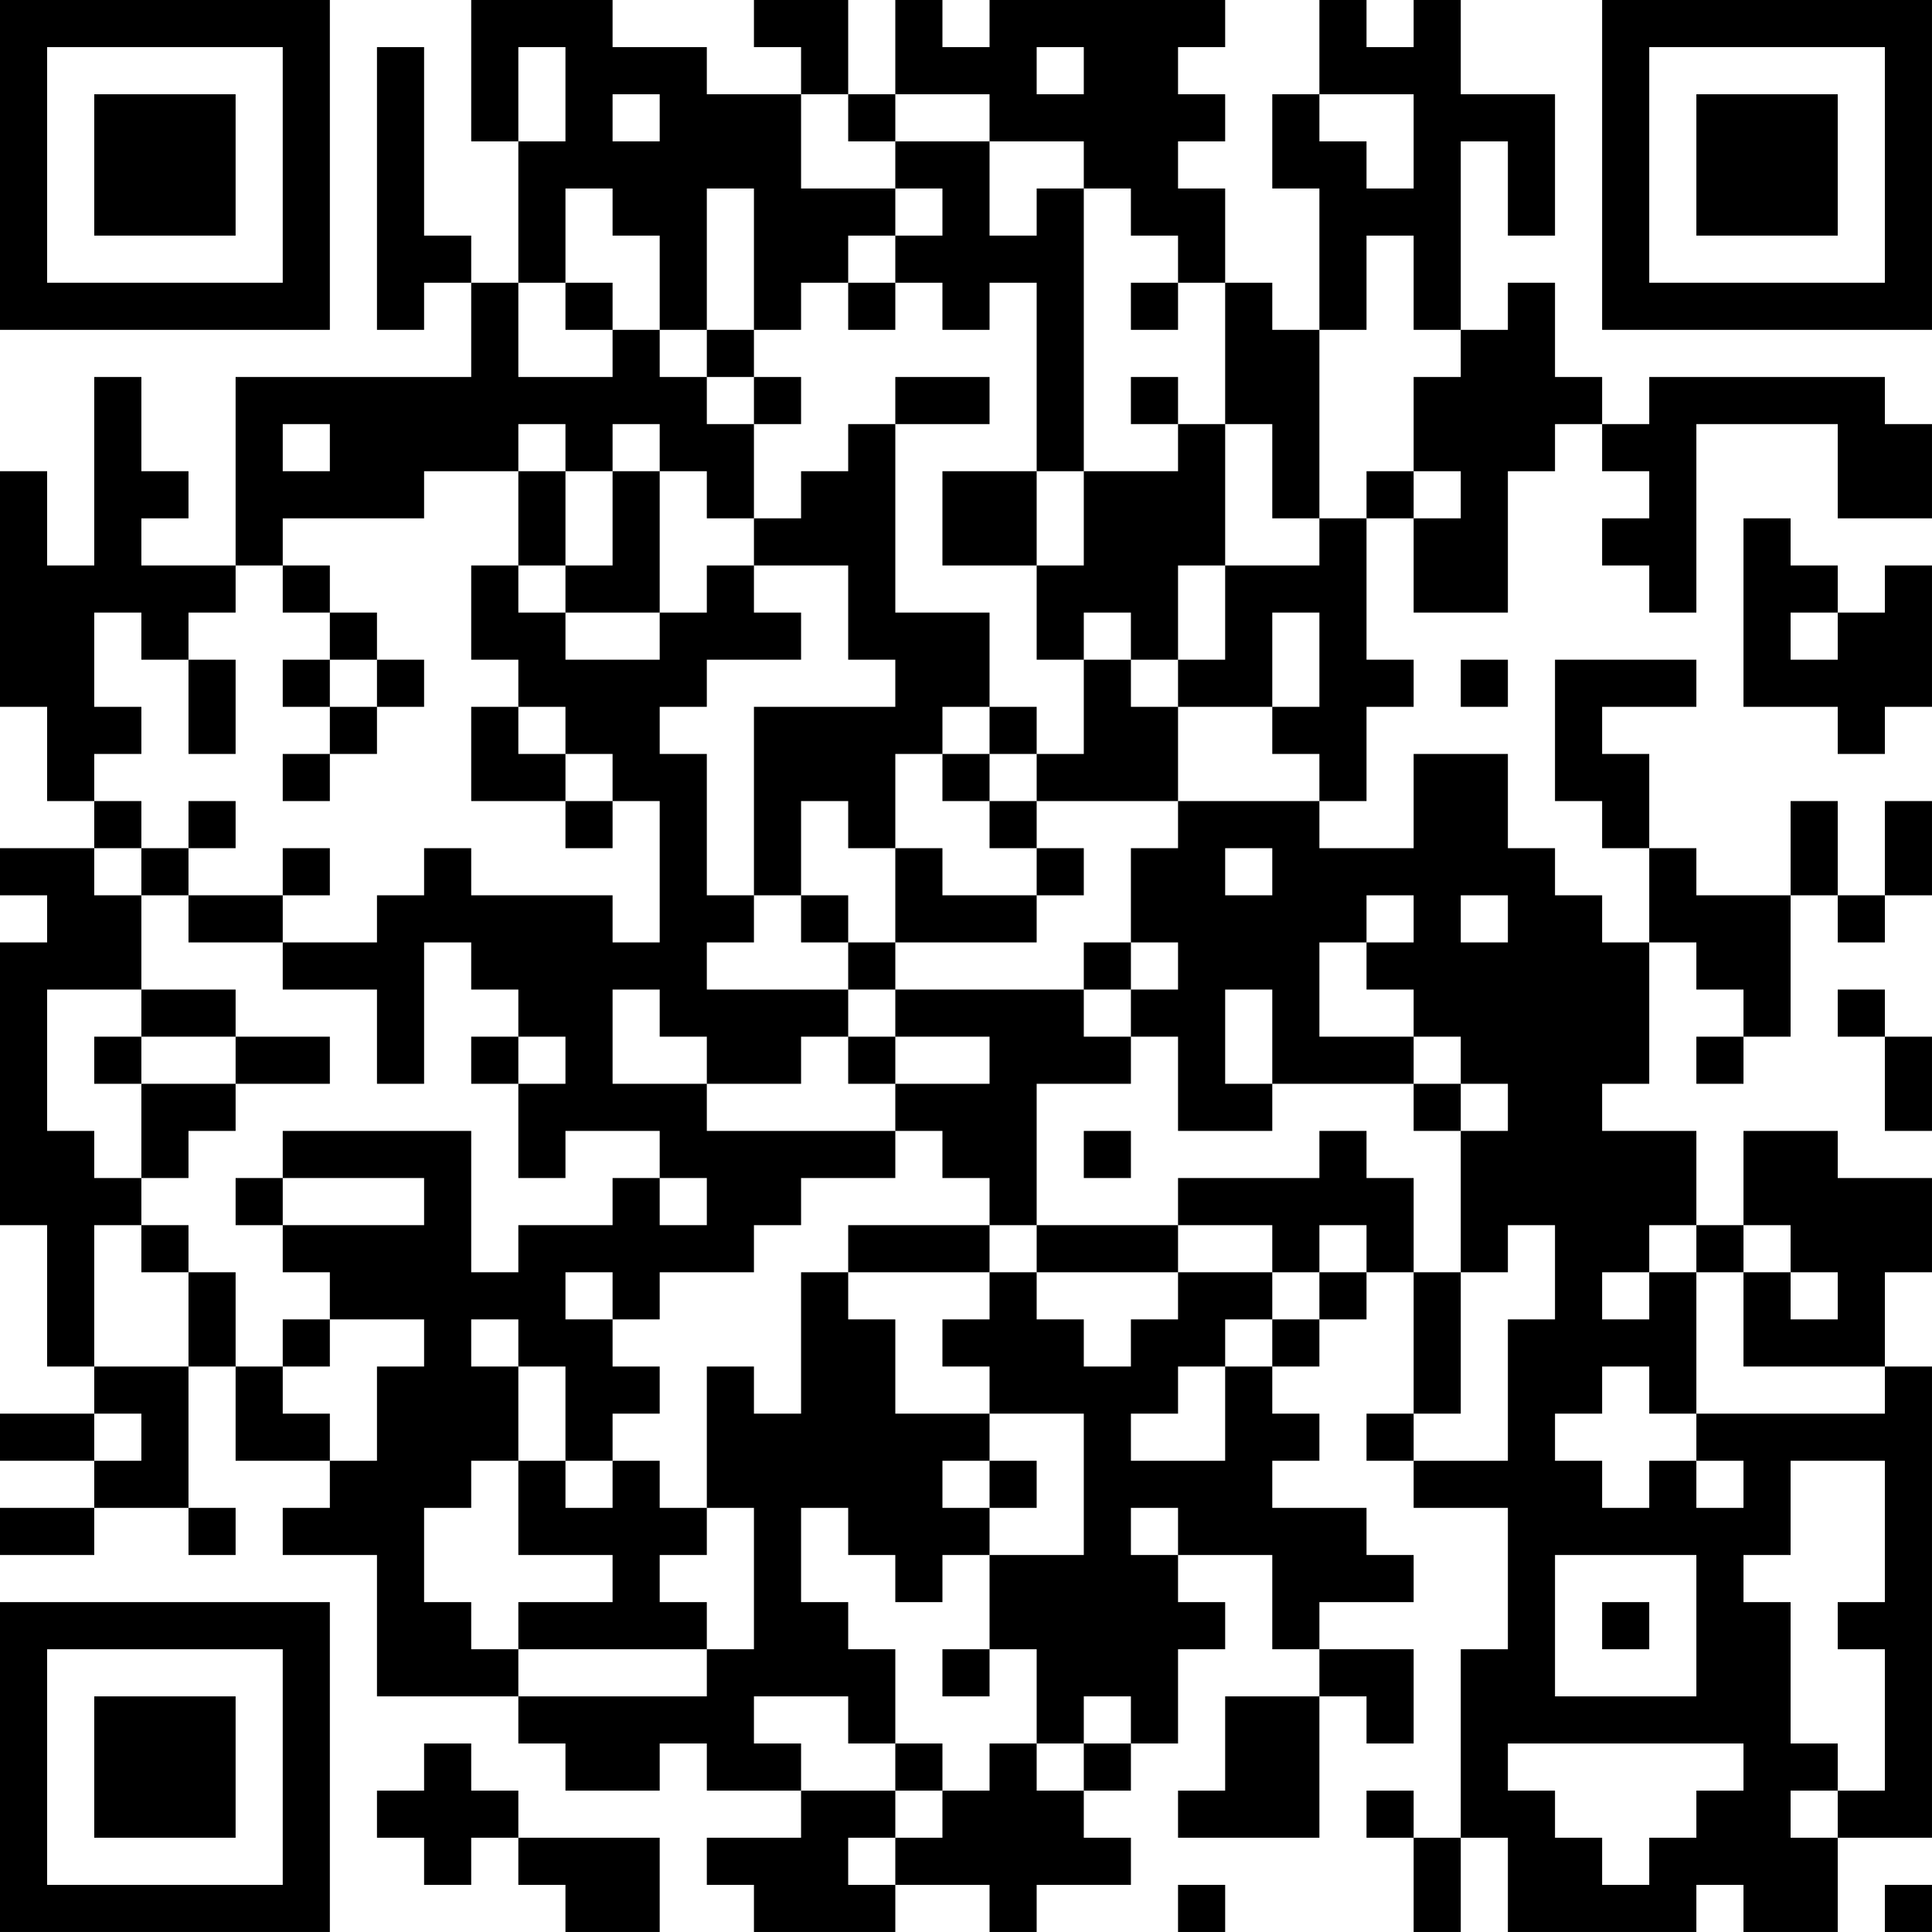 <?xml version="1.0" encoding="UTF-8"?>
<svg xmlns="http://www.w3.org/2000/svg" version="1.1" width="200" height="200" viewBox="0 0 200 200"><rect x="0" y="0" width="200" height="200" fill="#ffffff"/><g transform="scale(4.878)"><g transform="translate(0,0)"><path fill-rule="evenodd" d="M10 0L10 3L11 3L11 6L10 6L10 5L9 5L9 1L8 1L8 7L9 7L9 6L10 6L10 8L5 8L5 12L3 12L3 11L4 11L4 10L3 10L3 8L2 8L2 12L1 12L1 10L0 10L0 15L1 15L1 17L2 17L2 18L0 18L0 19L1 19L1 20L0 20L0 26L1 26L1 29L2 29L2 30L0 30L0 31L2 31L2 32L0 32L0 33L2 33L2 32L4 32L4 33L5 33L5 32L4 32L4 29L5 29L5 31L7 31L7 32L6 32L6 33L8 33L8 36L11 36L11 37L12 37L12 38L14 38L14 37L15 37L15 38L17 38L17 39L15 39L15 40L16 40L16 41L19 41L19 40L21 40L21 41L22 41L22 40L24 40L24 39L23 39L23 38L24 38L24 37L25 37L25 35L26 35L26 34L25 34L25 33L27 33L27 35L28 35L28 36L26 36L26 38L25 38L25 39L28 39L28 36L29 36L29 37L30 37L30 35L28 35L28 34L30 34L30 33L29 33L29 32L27 32L27 31L28 31L28 30L27 30L27 29L28 29L28 28L29 28L29 27L30 27L30 30L29 30L29 31L30 31L30 32L32 32L32 35L31 35L31 39L30 39L30 38L29 38L29 39L30 39L30 41L31 41L31 39L32 39L32 41L36 41L36 40L37 40L37 41L39 41L39 39L41 39L41 29L40 29L40 27L41 27L41 25L39 25L39 24L37 24L37 26L36 26L36 24L34 24L34 23L35 23L35 20L36 20L36 21L37 21L37 22L36 22L36 23L37 23L37 22L38 22L38 19L39 19L39 20L40 20L40 19L41 19L41 17L40 17L40 19L39 19L39 17L38 17L38 19L36 19L36 18L35 18L35 16L34 16L34 15L36 15L36 14L33 14L33 17L34 17L34 18L35 18L35 20L34 20L34 19L33 19L33 18L32 18L32 16L30 16L30 18L28 18L28 17L29 17L29 15L30 15L30 14L29 14L29 11L30 11L30 13L32 13L32 10L33 10L33 9L34 9L34 10L35 10L35 11L34 11L34 12L35 12L35 13L36 13L36 9L39 9L39 11L41 11L41 9L40 9L40 8L35 8L35 9L34 9L34 8L33 8L33 6L32 6L32 7L31 7L31 3L32 3L32 5L33 5L33 2L31 2L31 0L30 0L30 1L29 1L29 0L28 0L28 2L27 2L27 4L28 4L28 7L27 7L27 6L26 6L26 4L25 4L25 3L26 3L26 2L25 2L25 1L26 1L26 0L21 0L21 1L20 1L20 0L19 0L19 2L18 2L18 0L16 0L16 1L17 1L17 2L15 2L15 1L13 1L13 0ZM11 1L11 3L12 3L12 1ZM22 1L22 2L23 2L23 1ZM13 2L13 3L14 3L14 2ZM17 2L17 4L19 4L19 5L18 5L18 6L17 6L17 7L16 7L16 4L15 4L15 7L14 7L14 5L13 5L13 4L12 4L12 6L11 6L11 8L13 8L13 7L14 7L14 8L15 8L15 9L16 9L16 11L15 11L15 10L14 10L14 9L13 9L13 10L12 10L12 9L11 9L11 10L9 10L9 11L6 11L6 12L5 12L5 13L4 13L4 14L3 14L3 13L2 13L2 15L3 15L3 16L2 16L2 17L3 17L3 18L2 18L2 19L3 19L3 21L1 21L1 24L2 24L2 25L3 25L3 26L2 26L2 29L4 29L4 27L5 27L5 29L6 29L6 30L7 30L7 31L8 31L8 29L9 29L9 28L7 28L7 27L6 27L6 26L9 26L9 25L6 25L6 24L10 24L10 27L11 27L11 26L13 26L13 25L14 25L14 26L15 26L15 25L14 25L14 24L12 24L12 25L11 25L11 23L12 23L12 22L11 22L11 21L10 21L10 20L9 20L9 23L8 23L8 21L6 21L6 20L8 20L8 19L9 19L9 18L10 18L10 19L13 19L13 20L14 20L14 17L13 17L13 16L12 16L12 15L11 15L11 14L10 14L10 12L11 12L11 13L12 13L12 14L14 14L14 13L15 13L15 12L16 12L16 13L17 13L17 14L15 14L15 15L14 15L14 16L15 16L15 19L16 19L16 20L15 20L15 21L18 21L18 22L17 22L17 23L15 23L15 22L14 22L14 21L13 21L13 23L15 23L15 24L19 24L19 25L17 25L17 26L16 26L16 27L14 27L14 28L13 28L13 27L12 27L12 28L13 28L13 29L14 29L14 30L13 30L13 31L12 31L12 29L11 29L11 28L10 28L10 29L11 29L11 31L10 31L10 32L9 32L9 34L10 34L10 35L11 35L11 36L15 36L15 35L16 35L16 32L15 32L15 29L16 29L16 30L17 30L17 27L18 27L18 28L19 28L19 30L21 30L21 31L20 31L20 32L21 32L21 33L20 33L20 34L19 34L19 33L18 33L18 32L17 32L17 34L18 34L18 35L19 35L19 37L18 37L18 36L16 36L16 37L17 37L17 38L19 38L19 39L18 39L18 40L19 40L19 39L20 39L20 38L21 38L21 37L22 37L22 38L23 38L23 37L24 37L24 36L23 36L23 37L22 37L22 35L21 35L21 33L23 33L23 30L21 30L21 29L20 29L20 28L21 28L21 27L22 27L22 28L23 28L23 29L24 29L24 28L25 28L25 27L27 27L27 28L26 28L26 29L25 29L25 30L24 30L24 31L26 31L26 29L27 29L27 28L28 28L28 27L29 27L29 26L28 26L28 27L27 27L27 26L25 26L25 25L28 25L28 24L29 24L29 25L30 25L30 27L31 27L31 30L30 30L30 31L32 31L32 28L33 28L33 26L32 26L32 27L31 27L31 24L32 24L32 23L31 23L31 22L30 22L30 21L29 21L29 20L30 20L30 19L29 19L29 20L28 20L28 22L30 22L30 23L27 23L27 21L26 21L26 23L27 23L27 24L25 24L25 22L24 22L24 21L25 21L25 20L24 20L24 18L25 18L25 17L28 17L28 16L27 16L27 15L28 15L28 13L27 13L27 15L25 15L25 14L26 14L26 12L28 12L28 11L29 11L29 10L30 10L30 11L31 11L31 10L30 10L30 8L31 8L31 7L30 7L30 5L29 5L29 7L28 7L28 11L27 11L27 9L26 9L26 6L25 6L25 5L24 5L24 4L23 4L23 3L21 3L21 2L19 2L19 3L18 3L18 2ZM28 2L28 3L29 3L29 4L30 4L30 2ZM19 3L19 4L20 4L20 5L19 5L19 6L18 6L18 7L19 7L19 6L20 6L20 7L21 7L21 6L22 6L22 10L20 10L20 12L22 12L22 14L23 14L23 16L22 16L22 15L21 15L21 13L19 13L19 9L21 9L21 8L19 8L19 9L18 9L18 10L17 10L17 11L16 11L16 12L18 12L18 14L19 14L19 15L16 15L16 19L17 19L17 20L18 20L18 21L19 21L19 22L18 22L18 23L19 23L19 24L20 24L20 25L21 25L21 26L18 26L18 27L21 27L21 26L22 26L22 27L25 27L25 26L22 26L22 23L24 23L24 22L23 22L23 21L24 21L24 20L23 20L23 21L19 21L19 20L22 20L22 19L23 19L23 18L22 18L22 17L25 17L25 15L24 15L24 14L25 14L25 12L26 12L26 9L25 9L25 8L24 8L24 9L25 9L25 10L23 10L23 4L22 4L22 5L21 5L21 3ZM12 6L12 7L13 7L13 6ZM24 6L24 7L25 7L25 6ZM15 7L15 8L16 8L16 9L17 9L17 8L16 8L16 7ZM6 9L6 10L7 10L7 9ZM11 10L11 12L12 12L12 13L14 13L14 10L13 10L13 12L12 12L12 10ZM22 10L22 12L23 12L23 10ZM37 11L37 15L39 15L39 16L40 16L40 15L41 15L41 12L40 12L40 13L39 13L39 12L38 12L38 11ZM6 12L6 13L7 13L7 14L6 14L6 15L7 15L7 16L6 16L6 17L7 17L7 16L8 16L8 15L9 15L9 14L8 14L8 13L7 13L7 12ZM23 13L23 14L24 14L24 13ZM38 13L38 14L39 14L39 13ZM4 14L4 16L5 16L5 14ZM7 14L7 15L8 15L8 14ZM31 14L31 15L32 15L32 14ZM10 15L10 17L12 17L12 18L13 18L13 17L12 17L12 16L11 16L11 15ZM20 15L20 16L19 16L19 18L18 18L18 17L17 17L17 19L18 19L18 20L19 20L19 18L20 18L20 19L22 19L22 18L21 18L21 17L22 17L22 16L21 16L21 15ZM20 16L20 17L21 17L21 16ZM4 17L4 18L3 18L3 19L4 19L4 20L6 20L6 19L7 19L7 18L6 18L6 19L4 19L4 18L5 18L5 17ZM26 18L26 19L27 19L27 18ZM31 19L31 20L32 20L32 19ZM3 21L3 22L2 22L2 23L3 23L3 25L4 25L4 24L5 24L5 23L7 23L7 22L5 22L5 21ZM39 21L39 22L40 22L40 24L41 24L41 22L40 22L40 21ZM3 22L3 23L5 23L5 22ZM10 22L10 23L11 23L11 22ZM19 22L19 23L21 23L21 22ZM30 23L30 24L31 24L31 23ZM23 24L23 25L24 25L24 24ZM5 25L5 26L6 26L6 25ZM3 26L3 27L4 27L4 26ZM35 26L35 27L34 27L34 28L35 28L35 27L36 27L36 30L35 30L35 29L34 29L34 30L33 30L33 31L34 31L34 32L35 32L35 31L36 31L36 32L37 32L37 31L36 31L36 30L40 30L40 29L37 29L37 27L38 27L38 28L39 28L39 27L38 27L38 26L37 26L37 27L36 27L36 26ZM6 28L6 29L7 29L7 28ZM2 30L2 31L3 31L3 30ZM11 31L11 33L13 33L13 34L11 34L11 35L15 35L15 34L14 34L14 33L15 33L15 32L14 32L14 31L13 31L13 32L12 32L12 31ZM21 31L21 32L22 32L22 31ZM38 31L38 33L37 33L37 34L38 34L38 37L39 37L39 38L38 38L38 39L39 39L39 38L40 38L40 35L39 35L39 34L40 34L40 31ZM24 32L24 33L25 33L25 32ZM33 33L33 36L36 36L36 33ZM34 34L34 35L35 35L35 34ZM20 35L20 36L21 36L21 35ZM9 37L9 38L8 38L8 39L9 39L9 40L10 40L10 39L11 39L11 40L12 40L12 41L14 41L14 39L11 39L11 38L10 38L10 37ZM19 37L19 38L20 38L20 37ZM32 37L32 38L33 38L33 39L34 39L34 40L35 40L35 39L36 39L36 38L37 38L37 37ZM25 40L25 41L26 41L26 40ZM40 40L40 41L41 41L41 40ZM0 0L0 7L7 7L7 0ZM1 1L1 6L6 6L6 1ZM2 2L2 5L5 5L5 2ZM34 0L34 7L41 7L41 0ZM35 1L35 6L40 6L40 1ZM36 2L36 5L39 5L39 2ZM0 34L0 41L7 41L7 34ZM1 35L1 40L6 40L6 35ZM2 36L2 39L5 39L5 36Z" fill="#000000"/></g></g></svg>
